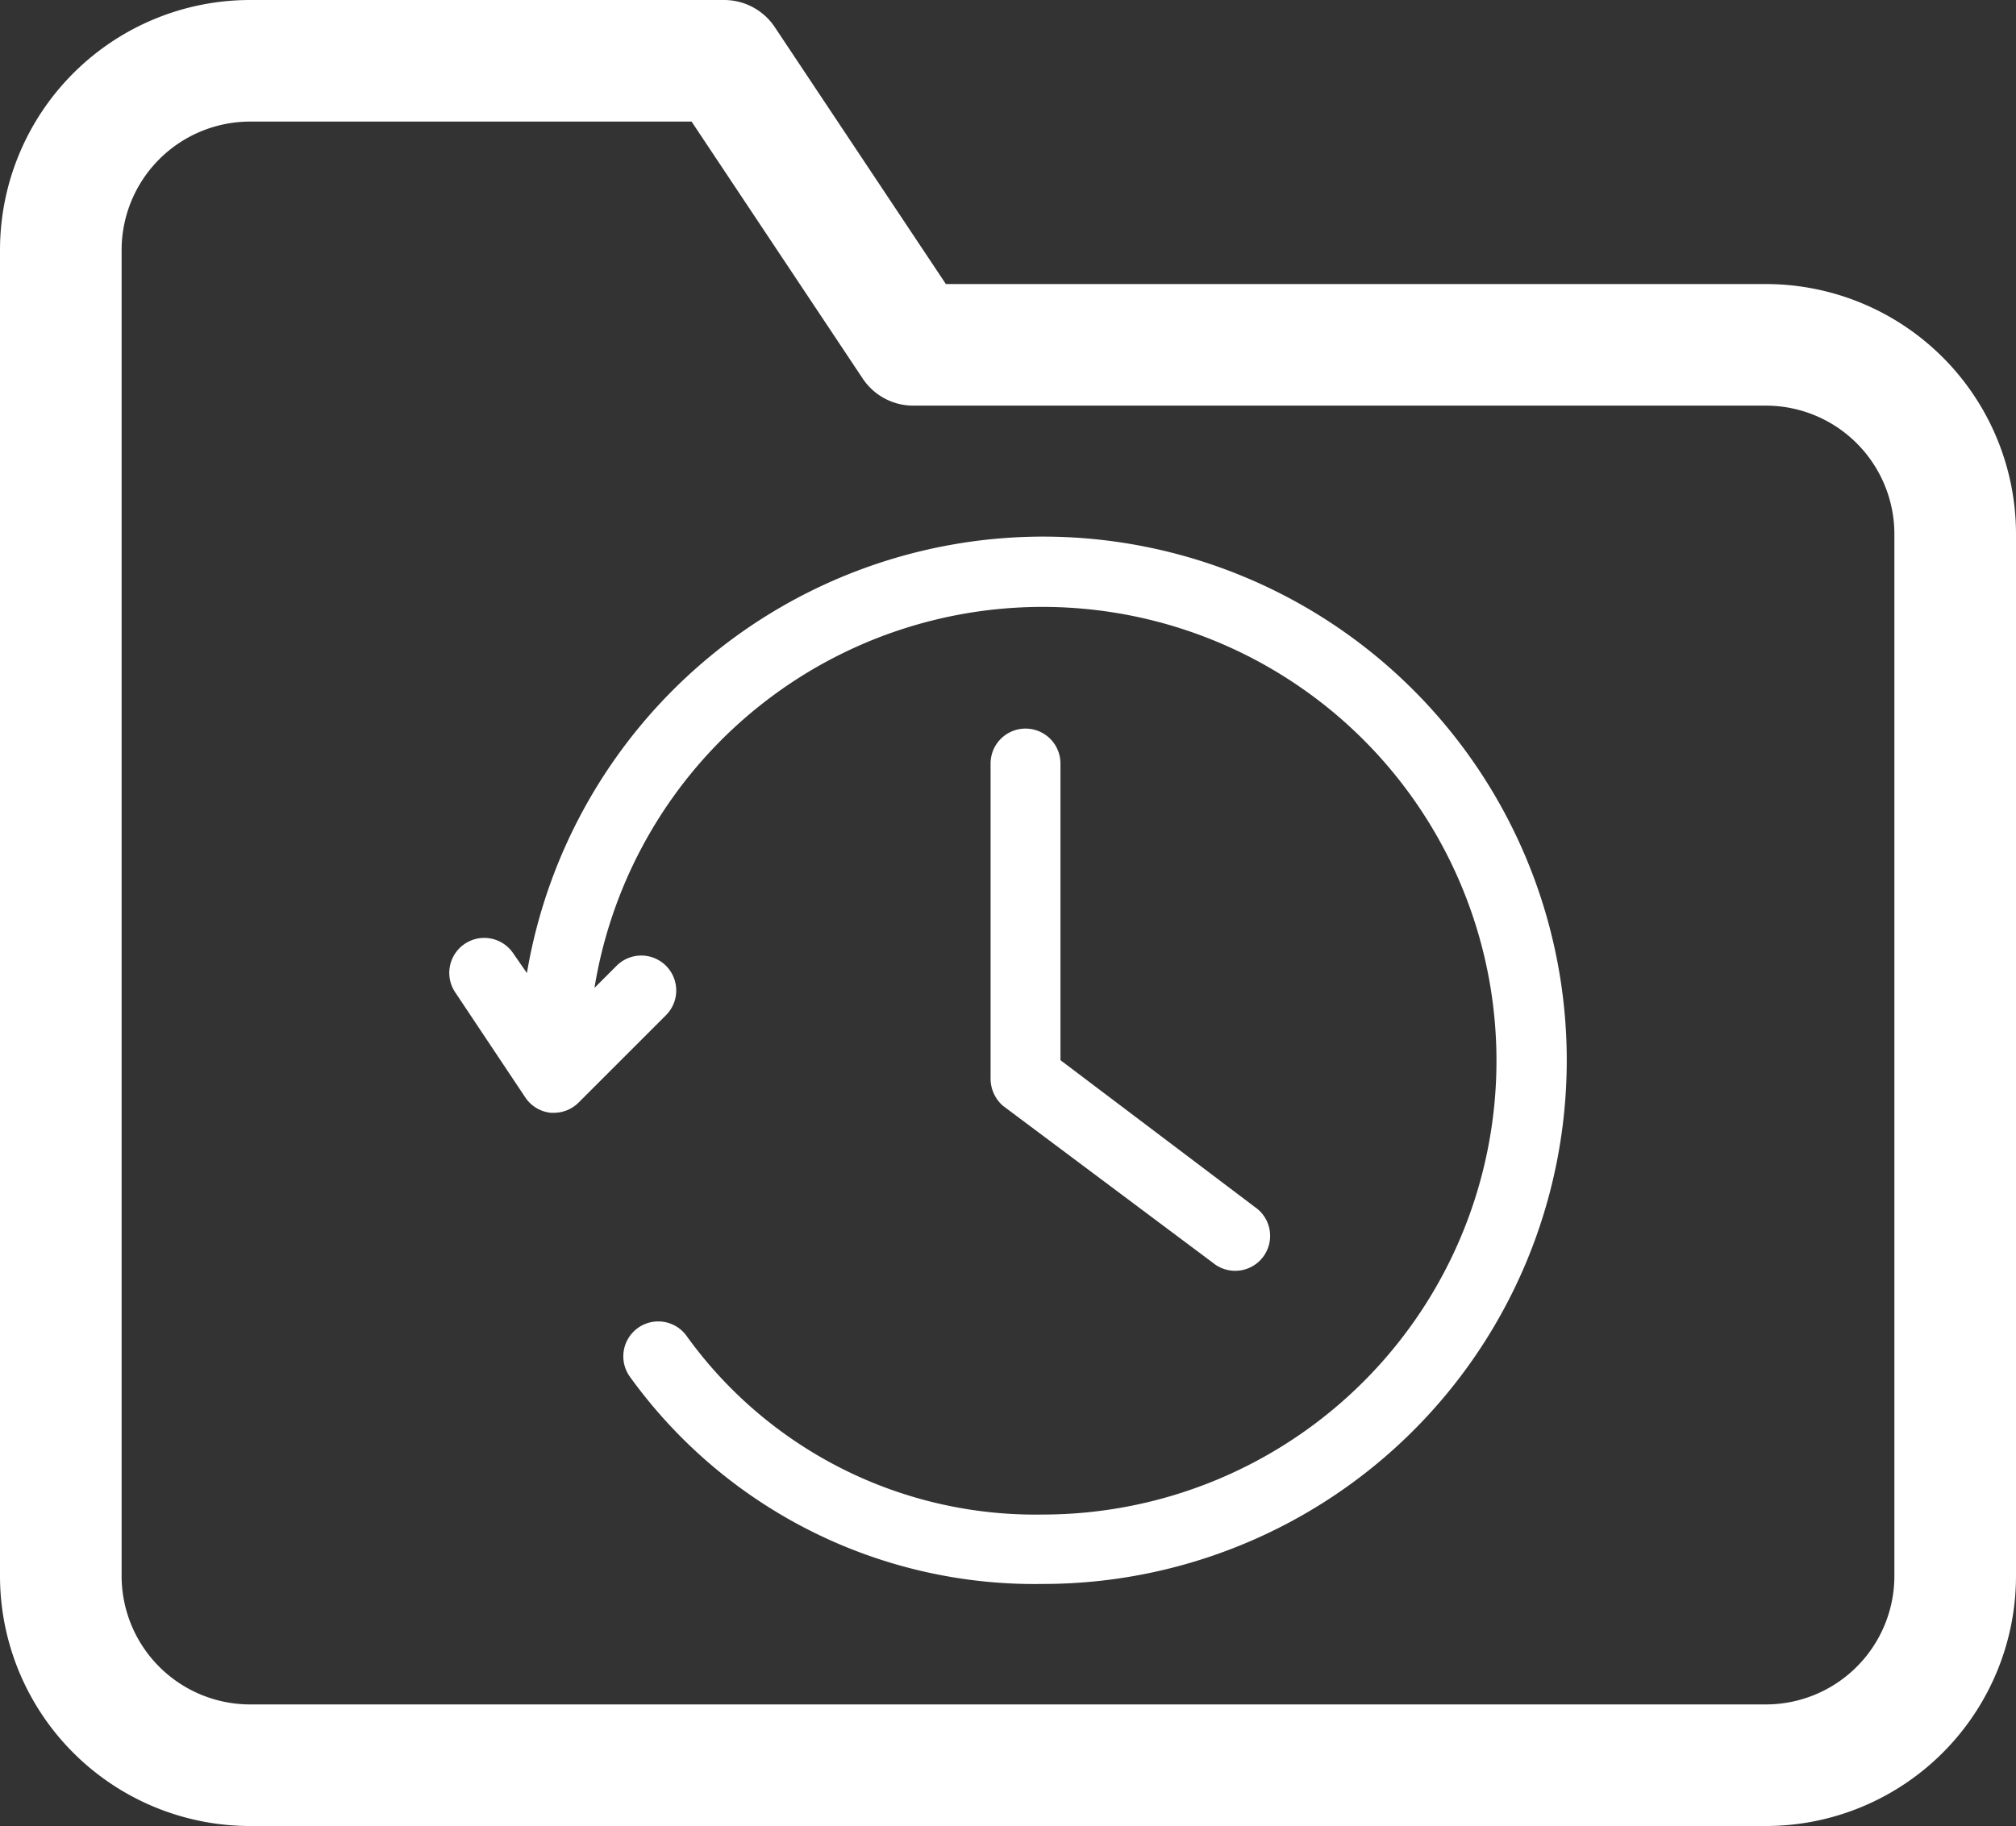 <svg xmlns="http://www.w3.org/2000/svg" width="18.235" height="16.521" viewBox="0 0 18.235 16.521">
  <rect x="0" y="0" width="18.235" height="16.521" fill="#333333" stroke="none"/>
  <g id="Group_162555" data-name="Group 162555" transform="translate(-55.45 -212.45)">
    <g id="folder" transform="translate(56 213)">
      <path id="folder-2" data-name="folder" d="M19.135,16.708a1.713,1.713,0,0,1-1.713,1.713H3.713A1.713,1.713,0,0,1,2,16.708V4.713A1.713,1.713,0,0,1,3.713,3H8L9.711,5.57h7.711a1.713,1.713,0,0,1,1.713,1.713Z" transform="translate(-2 -3)" fill="none" stroke="#ffffff" stroke-linecap="round" stroke-linejoin="round" stroke-width="1.1"/>
    </g>
    <g id="history_2961948_1_" data-name="history_2961948(1)" transform="translate(59.513 217.305)">
      <path id="Path_83185" data-name="Path 83185" d="M31.112,16.413l1.9,1.421a.316.316,0,1,0,.379-.505L31.632,16V13.316a.316.316,0,1,0-.632,0v2.843a.327.327,0,0,0,.112.254Z" transform="translate(-26.103 -11.263)" fill="#ffffff"/>
      <path id="Path_83186" data-name="Path 83186" d="M5.368,2A4.738,4.738,0,0,0,.7,5.949L.576,5.77a.316.316,0,1,0-.524.354l.632.948a.316.316,0,0,0,.231.141H.945a.315.315,0,0,0,.223-.093l.79-.79a.316.316,0,1,0-.447-.447l-.2.2a4.106,4.106,0,1,1,4.053,4.765A3.887,3.887,0,0,1,2.15,9.24a.316.316,0,1,0-.515.366,4.512,4.512,0,0,0,3.732,1.87A4.738,4.738,0,1,0,5.368,2Z" transform="translate(0.003 -2)" fill="#ffffff"/>
    </g>
  </g>
</svg>
